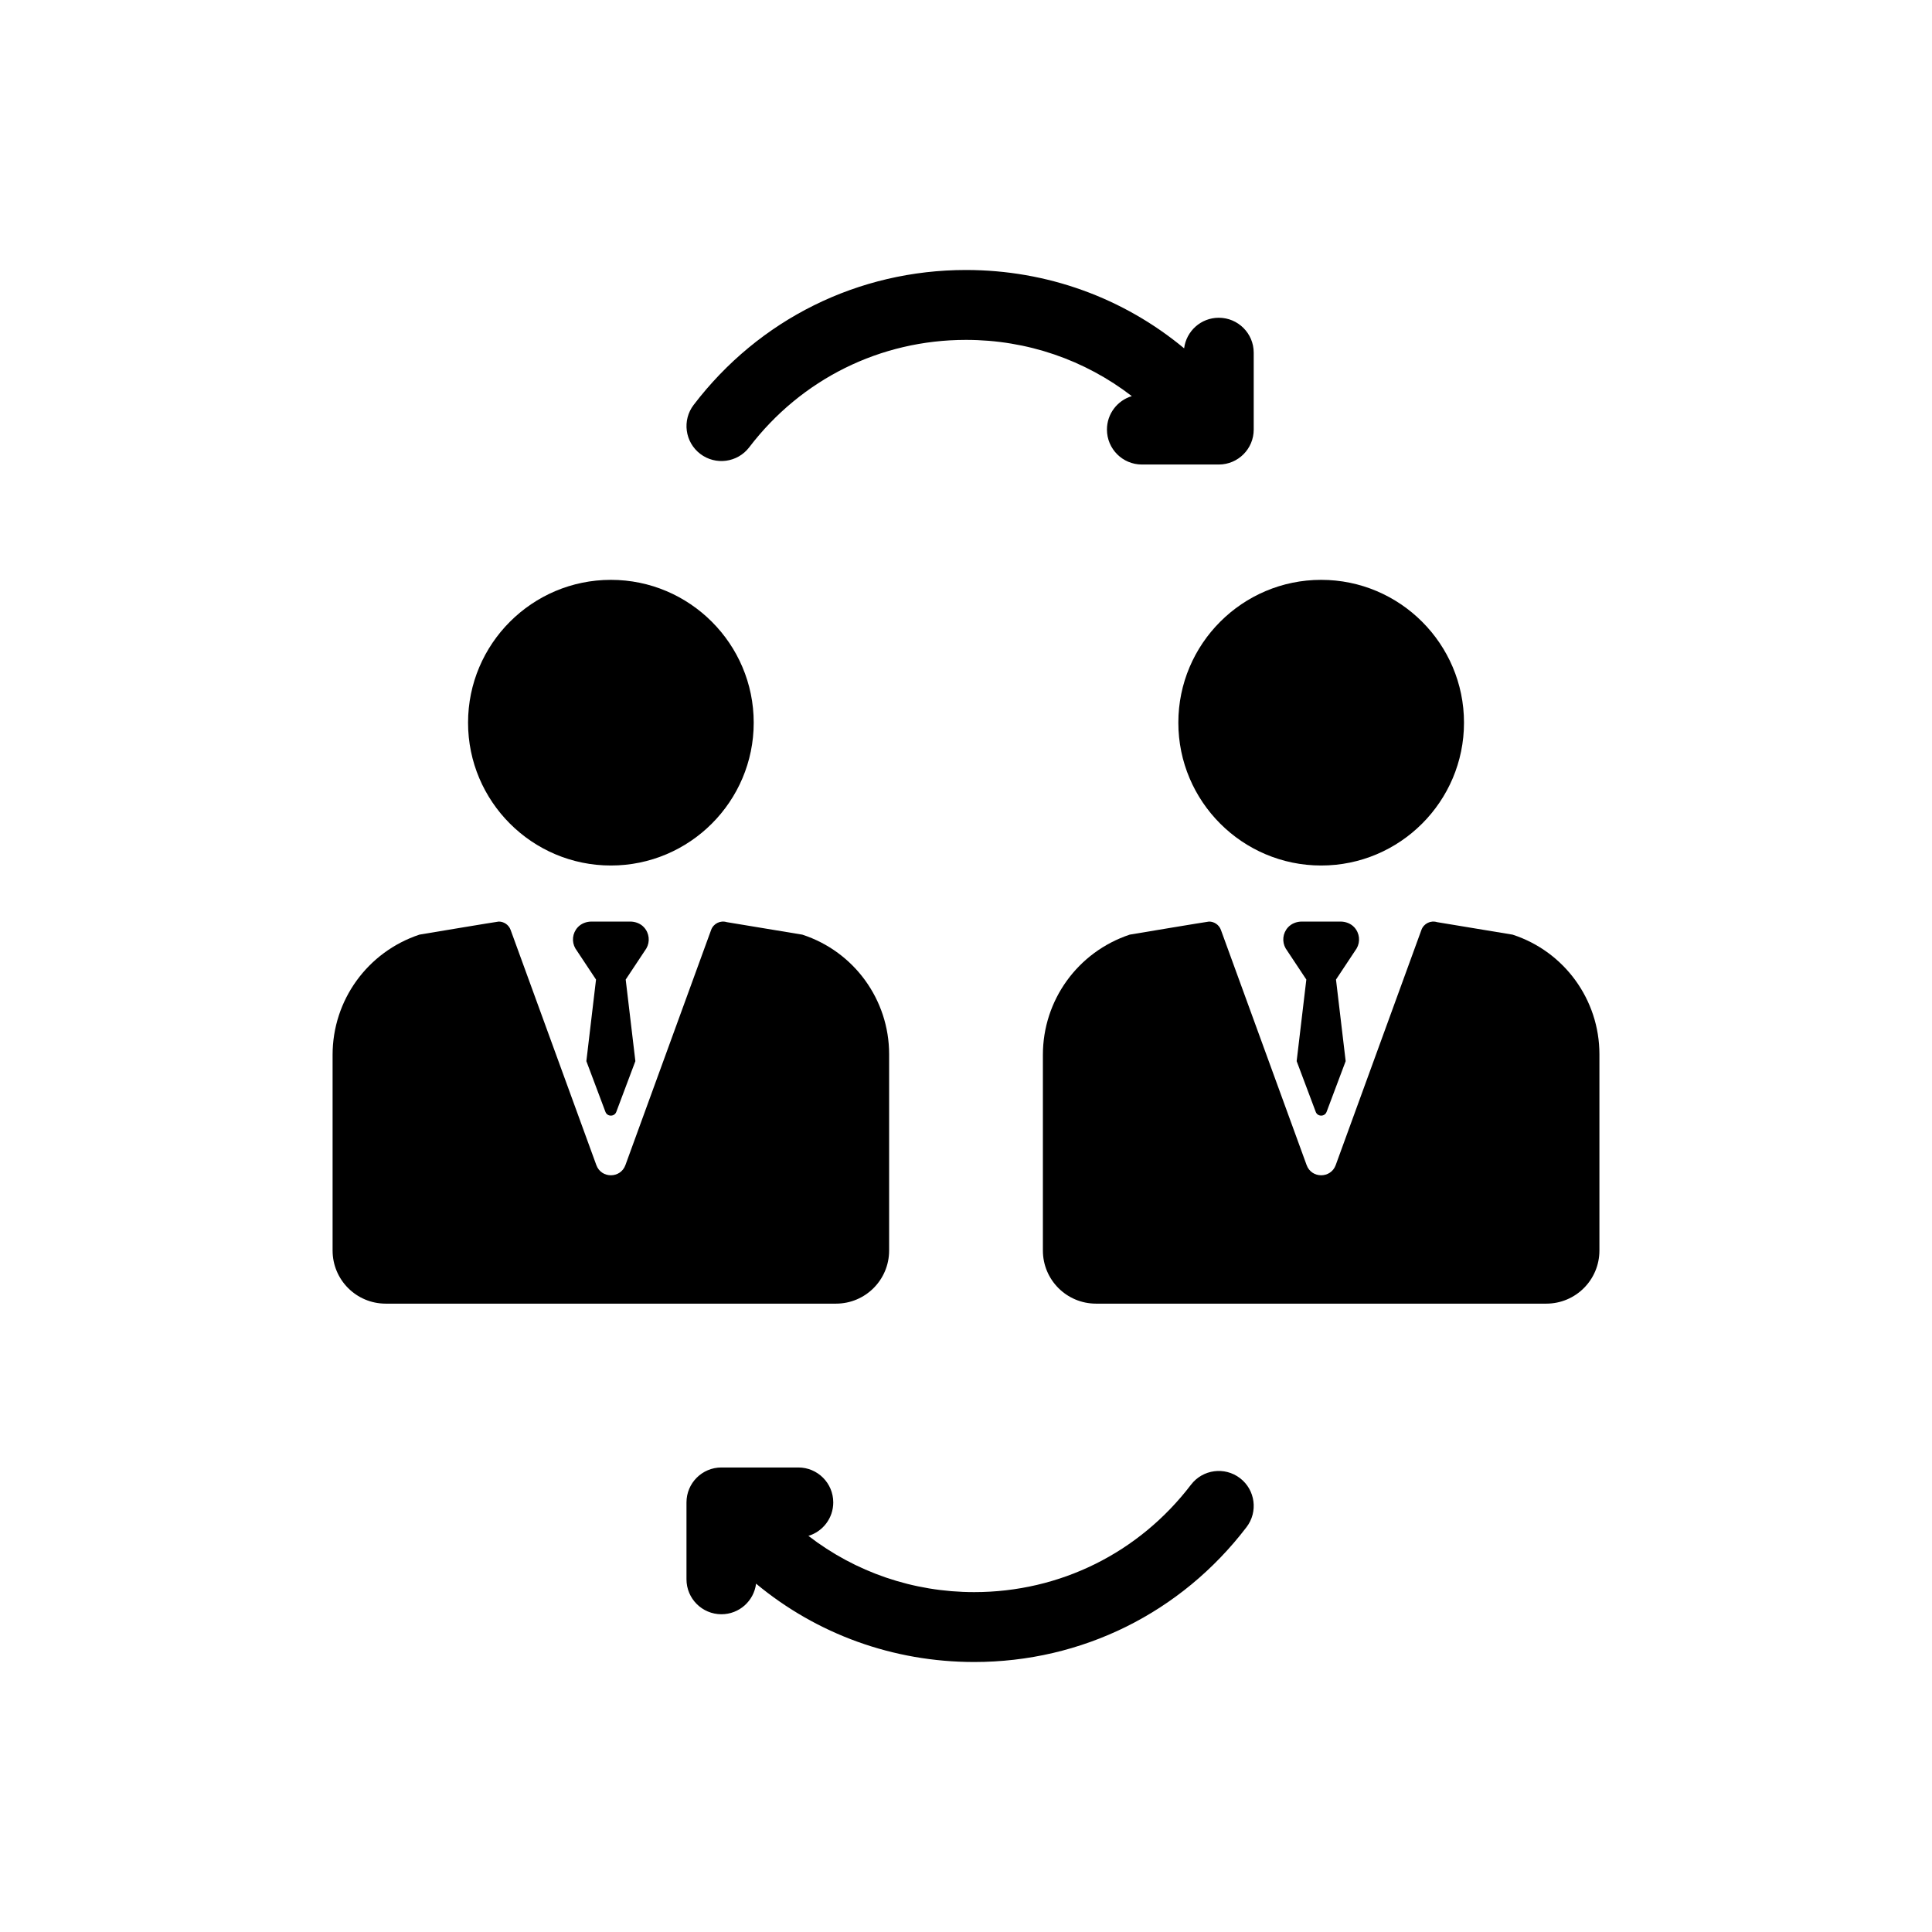 <?xml version="1.0" encoding="utf-8"?>
<!-- Generator: Adobe Illustrator 16.0.0, SVG Export Plug-In . SVG Version: 6.00 Build 0)  -->
<!DOCTYPE svg PUBLIC "-//W3C//DTD SVG 1.1//EN" "http://www.w3.org/Graphics/SVG/1.1/DTD/svg11.dtd">
<svg version="1.1" id="Layer_1" xmlns="http://www.w3.org/2000/svg" xmlns:xlink="http://www.w3.org/1999/xlink" x="0px" y="0px"
	 width="350px" height="350px" viewBox="0 0 350 350" enable-background="new 0 0 350 350" xml:space="preserve">
<g>
	<path d="M126.854,82.222c2.782,2.121,6.752,1.587,8.874-1.191c9.438-12.366,23.752-19.458,39.271-19.458
		c11.075,0,21.523,3.627,30.037,10.188c-2.605,0.785-4.503,3.2-4.503,6.06c0,3.497,2.834,6.331,6.331,6.331h13.928
		c3.496,0,6.33-2.834,6.33-6.331V63.895c0-3.497-2.834-6.331-6.33-6.331c-3.229,0-5.887,2.417-6.276,5.54
		C203.521,53.969,189.691,48.912,175,48.912c-19.5,0-37.483,8.907-49.336,24.437C123.542,76.127,124.076,80.1,126.854,82.222z"/>
	<path d="M213.467,130.92c0,14.268,11.607,25.875,25.875,25.875s25.875-11.608,25.875-25.875s-11.608-25.875-25.875-25.875
		C225.074,105.044,213.467,116.652,213.467,130.92z"/>
	<path d="M274.063,169.334l-0.044-0.014l-13.686-2.266c-1.166-0.358-2.41,0.258-2.829,1.407l-15.528,42.608
		c-0.896,2.458-4.372,2.458-5.268,0l-15.529-42.608c-0.338-0.928-1.214-1.51-2.152-1.51c-0.223,0-14.361,2.366-14.361,2.366
		c-9.434,3.143-15.737,11.889-15.737,21.778v35.452c0,5.313,4.308,9.62,9.621,9.62h81.579c5.313,0,9.62-4.308,9.62-9.62v-35.571
		C289.748,181.131,283.42,172.399,274.063,169.334z"/>
	<path d="M110.667,156.795c14.268,0,25.875-11.608,25.875-25.875s-11.608-25.875-25.875-25.875s-25.875,11.607-25.875,25.875
		C84.792,145.187,96.399,156.795,110.667,156.795z"/>
	<path d="M161.073,226.548v-35.571c0-9.846-6.327-18.577-15.685-21.643l-0.043-0.014l-13.686-2.266
		c-1.165-0.358-2.41,0.258-2.829,1.407l-15.529,42.608c-0.896,2.458-4.372,2.458-5.268,0l-15.53-42.608
		c-0.338-0.928-1.214-1.51-2.152-1.51c-0.223,0-14.362,2.366-14.362,2.366c-9.434,3.143-15.737,11.889-15.737,21.778v35.452
		c0,5.313,4.308,9.62,9.62,9.62h81.58C156.765,236.168,161.073,231.86,161.073,226.548L161.073,226.548z"/>
	<path d="M224.634,267.777c-2.781-2.121-6.752-1.587-8.874,1.192c-9.438,12.365-23.752,19.457-39.271,19.457
		c-11.075,0-21.525-3.627-30.038-10.189c2.604-0.783,4.502-3.198,4.502-6.06c0-3.497-2.834-6.331-6.331-6.331h-13.927
		c-3.497,0-6.331,2.834-6.331,6.331v13.928c0,3.497,2.834,6.331,6.331,6.331c3.228,0,5.886-2.417,6.276-5.54
		c10.997,9.135,24.825,14.191,39.517,14.191c19.5,0,37.482-8.906,49.336-24.437C227.946,273.872,227.413,269.899,224.634,267.777z"
		/>
	<path d="M245.344,167.991c-0.635-0.691-1.563-1.039-2.502-1.039h-7c-0.938,0-1.866,0.348-2.502,1.039
		c-0.982,1.071-1.124,2.617-0.428,3.825l3.742,5.641l-1.752,14.778l3.45,9.177c0.336,0.924,1.641,0.924,1.978,0l3.45-9.177
		l-1.752-14.778l3.742-5.641C246.469,170.607,246.326,169.062,245.344,167.991z"/>
	<path d="M116.664,167.991c-0.634-0.691-1.562-1.039-2.501-1.039h-7.001c-0.938,0-1.866,0.348-2.501,1.039
		c-0.982,1.071-1.125,2.617-0.428,3.825l3.742,5.641l-1.75,14.778l3.45,9.178c0.336,0.923,1.641,0.923,1.978,0l3.45-9.178
		l-1.752-14.777l3.742-5.641C117.789,170.607,117.646,169.062,116.664,167.991L116.664,167.991z"/>
</g>
</svg>
